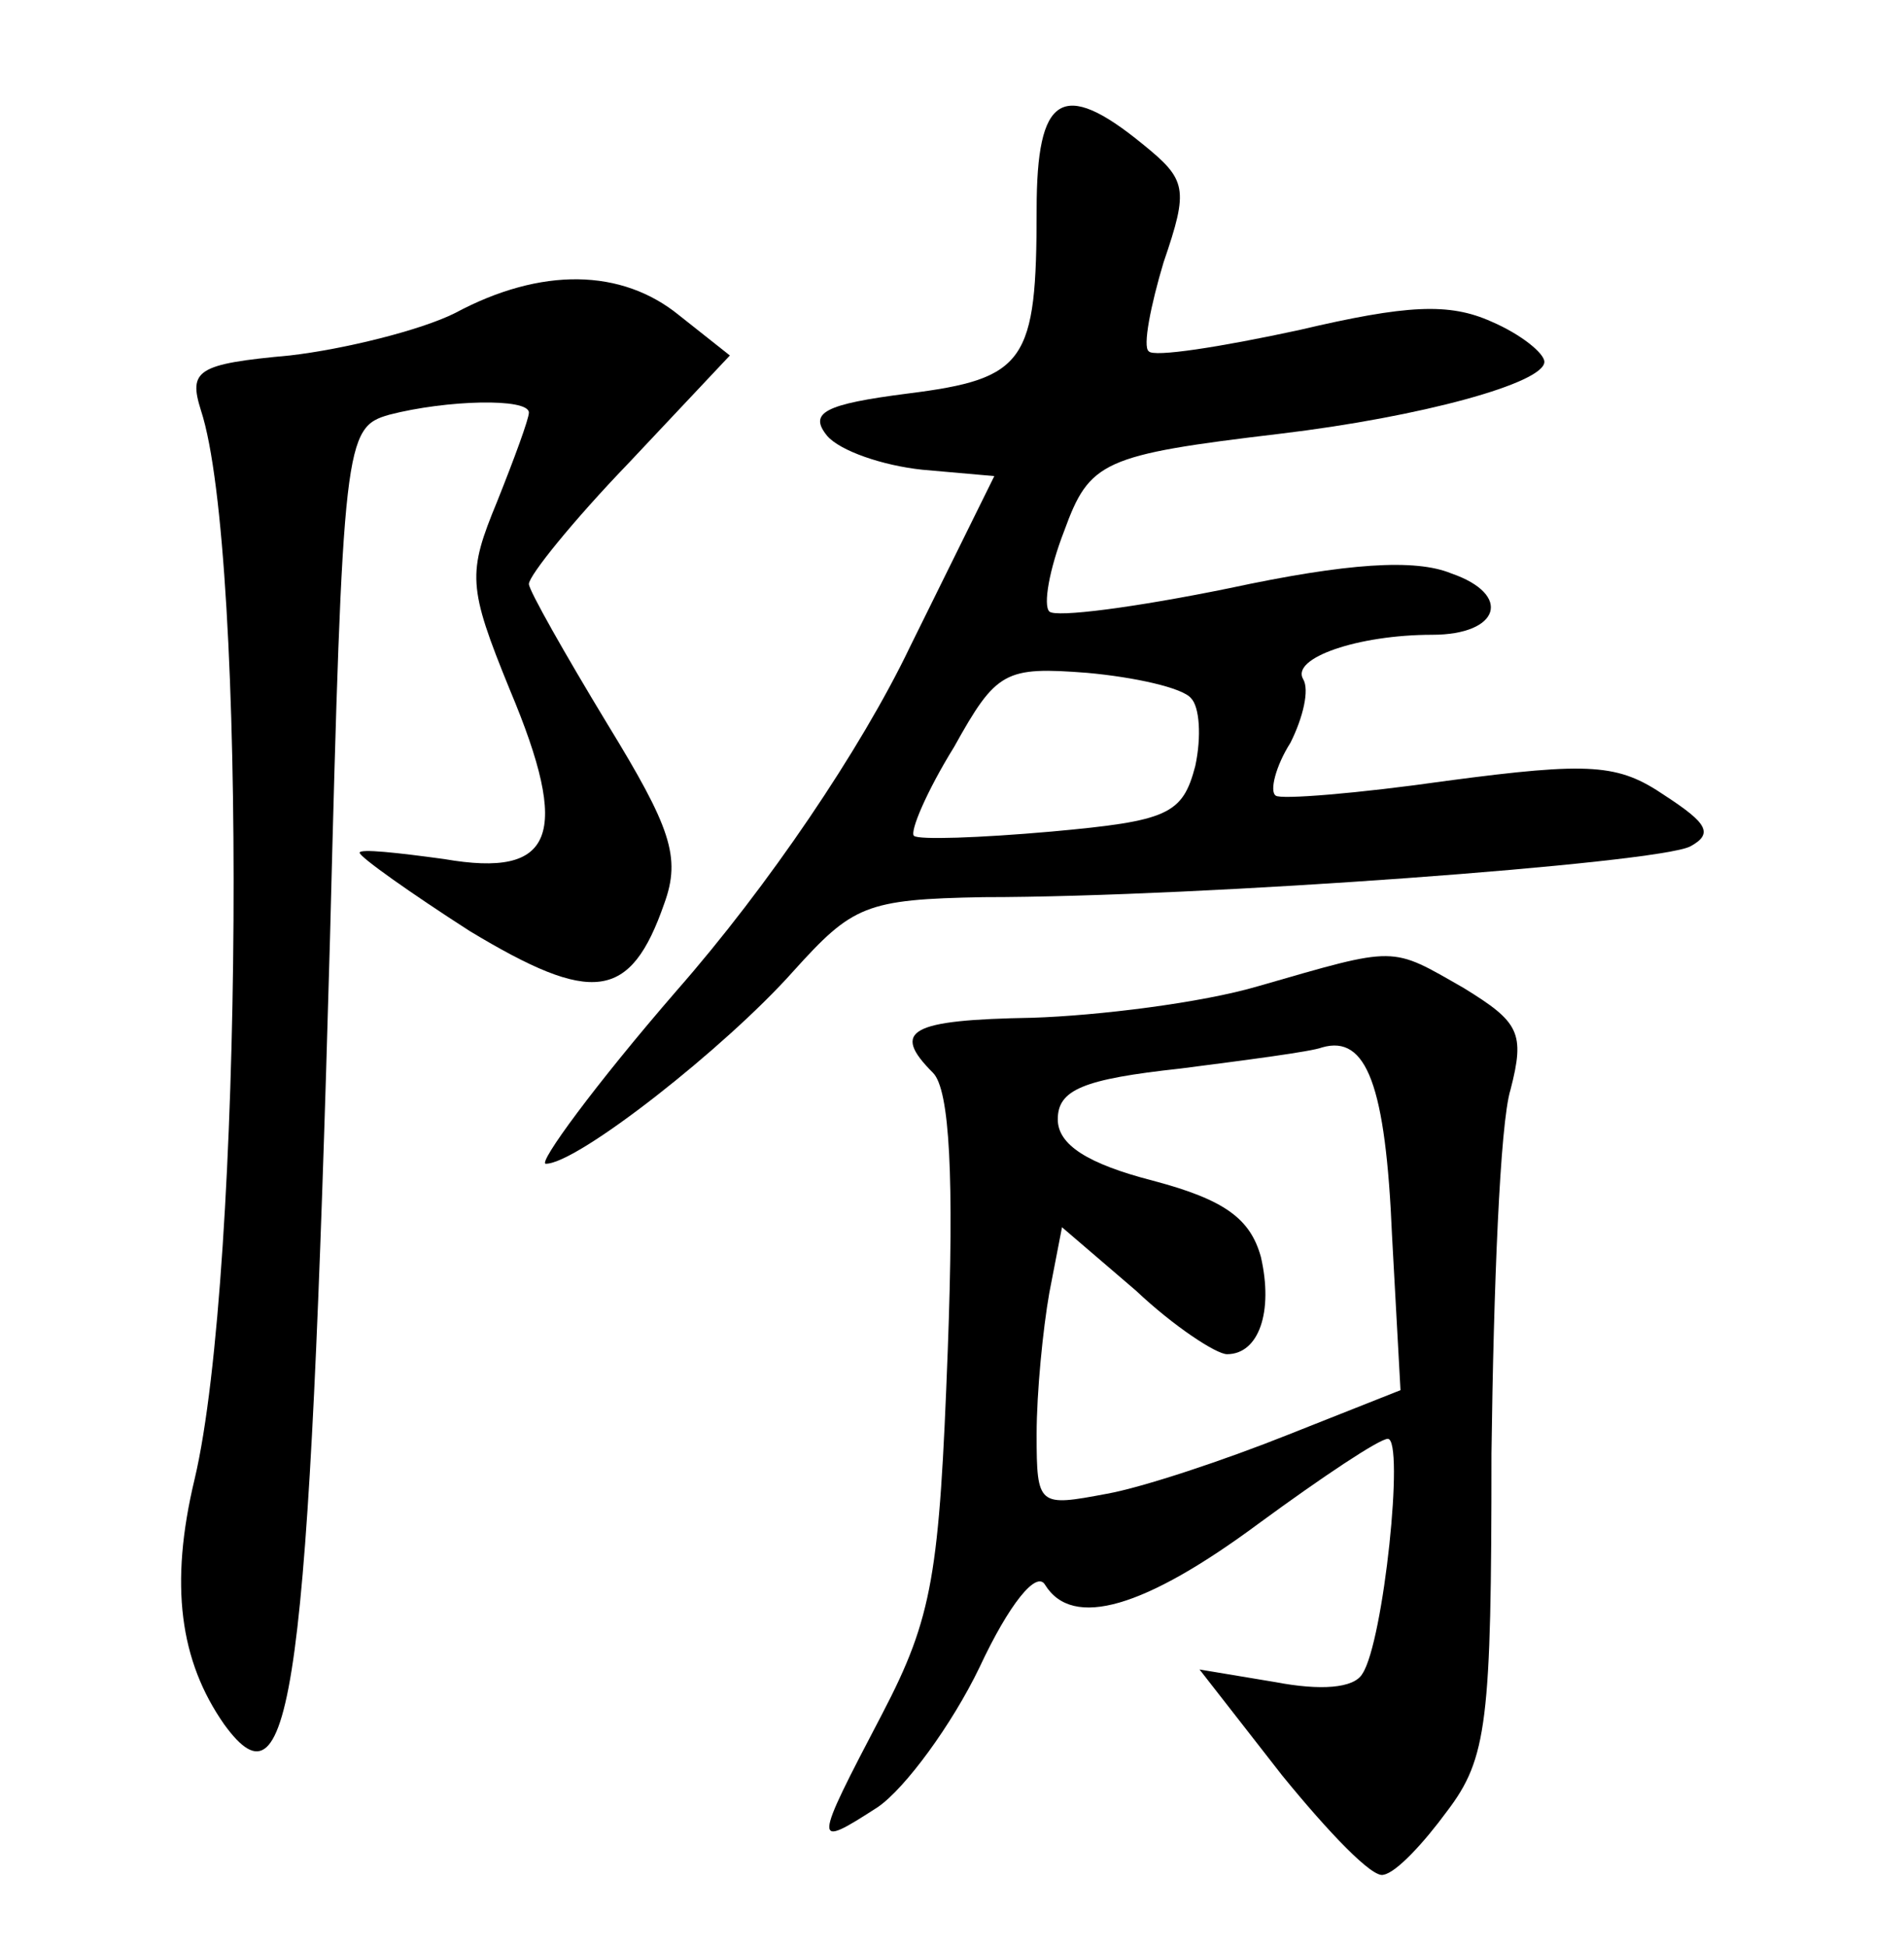 <?xml version="1.0" standalone="no"?>
<!DOCTYPE svg PUBLIC "-//W3C//DTD SVG 20010904//EN"
 "http://www.w3.org/TR/2001/REC-SVG-20010904/DTD/svg10.dtd">
<svg version="1.0" xmlns="http://www.w3.org/2000/svg"
 width="90pt" height="92pt" viewBox="0 0 90 92"
 preserveAspectRatio="xMidYMid meet">
<g transform="translate(0,92) scale(0.1,-0.1)"
fill="#000000" stroke="none">
<path d="M490 821 c0 -72 -5 -80 -61 -87 -39 -5 -47 -9 -38 -20 6 -7 26 -14
45 -16 l34 -3 -40 -81 c-23 -48 -67 -113 -110 -162 -39 -45 -66 -82 -62 -82
15 0 85 55 117 91 28 31 34 34 90 35 103 0 319 16 334 24 11 6 8 11 -12 24
-22 15 -35 16 -103 7 -42 -6 -79 -9 -81 -7 -3 2 0 14 7 25 6 12 9 25 6 30 -6
10 26 21 61 21 32 0 38 19 9 29 -17 7 -49 5 -105 -7 -44 -9 -82 -14 -85 -11
-3 3 0 20 7 38 12 33 18 36 102 46 67 8 125 24 125 34 0 4 -11 13 -25 19 -20
9 -40 8 -91 -4 -37 -8 -69 -13 -71 -10 -3 2 1 22 7 42 12 35 11 39 -10 56 -38
31 -50 23 -50 -31z m73 -231 c4 -4 5 -18 2 -32 -6 -23 -13 -26 -68 -31 -34 -3
-63 -4 -65 -2 -2 2 6 21 19 42 20 36 24 38 63 35 22 -2 45 -7 49 -12z"/>
<path d="M215 772 c-16 -8 -52 -17 -78 -20 -44 -4 -48 -7 -42 -26 22 -67 20
-408 -3 -505 -12 -50 -7 -86 14 -116 32 -44 40 14 50 372 6 235 7 241 28 247
27 7 66 8 66 1 0 -3 -7 -22 -15 -42 -14 -34 -14 -40 6 -89 29 -69 21 -89 -31
-80 -22 3 -40 5 -40 3 0 -2 24 -19 52 -37 58 -35 76 -33 92 13 8 22 3 36 -27
85 -20 33 -37 63 -37 66 0 4 21 30 47 57 l48 51 -24 19 c-27 22 -65 23 -106 1z"/>
<path d="M595 454 c-27 -8 -76 -14 -107 -15 -58 -1 -67 -6 -47 -26 8 -8 10
-50 7 -131 -4 -106 -7 -126 -31 -172 -33 -63 -33 -64 -2 -44 13 9 35 39 48 66
14 30 27 46 31 39 13 -21 47 -11 101 29 30 22 57 40 61 40 8 0 -2 -96 -12
-111 -4 -7 -20 -8 -41 -4 l-36 6 39 -50 c22 -27 43 -49 48 -47 6 1 19 15 30
30 19 25 21 42 21 169 1 78 4 156 9 172 7 27 4 32 -22 48 -35 20 -31 20 -97 1z
m63 -118 l4 -73 -53 -21 c-30 -12 -69 -25 -86 -28 -32 -6 -33 -6 -33 28 0 20
3 50 6 67 l6 31 35 -30 c18 -17 38 -30 43 -30 15 0 22 20 16 46 -5 18 -17 27
-51 36 -31 8 -45 17 -45 29 0 14 12 19 58 24 31 4 62 8 67 10 21 6 30 -18 33
-89z"/>
</g>
</svg>
